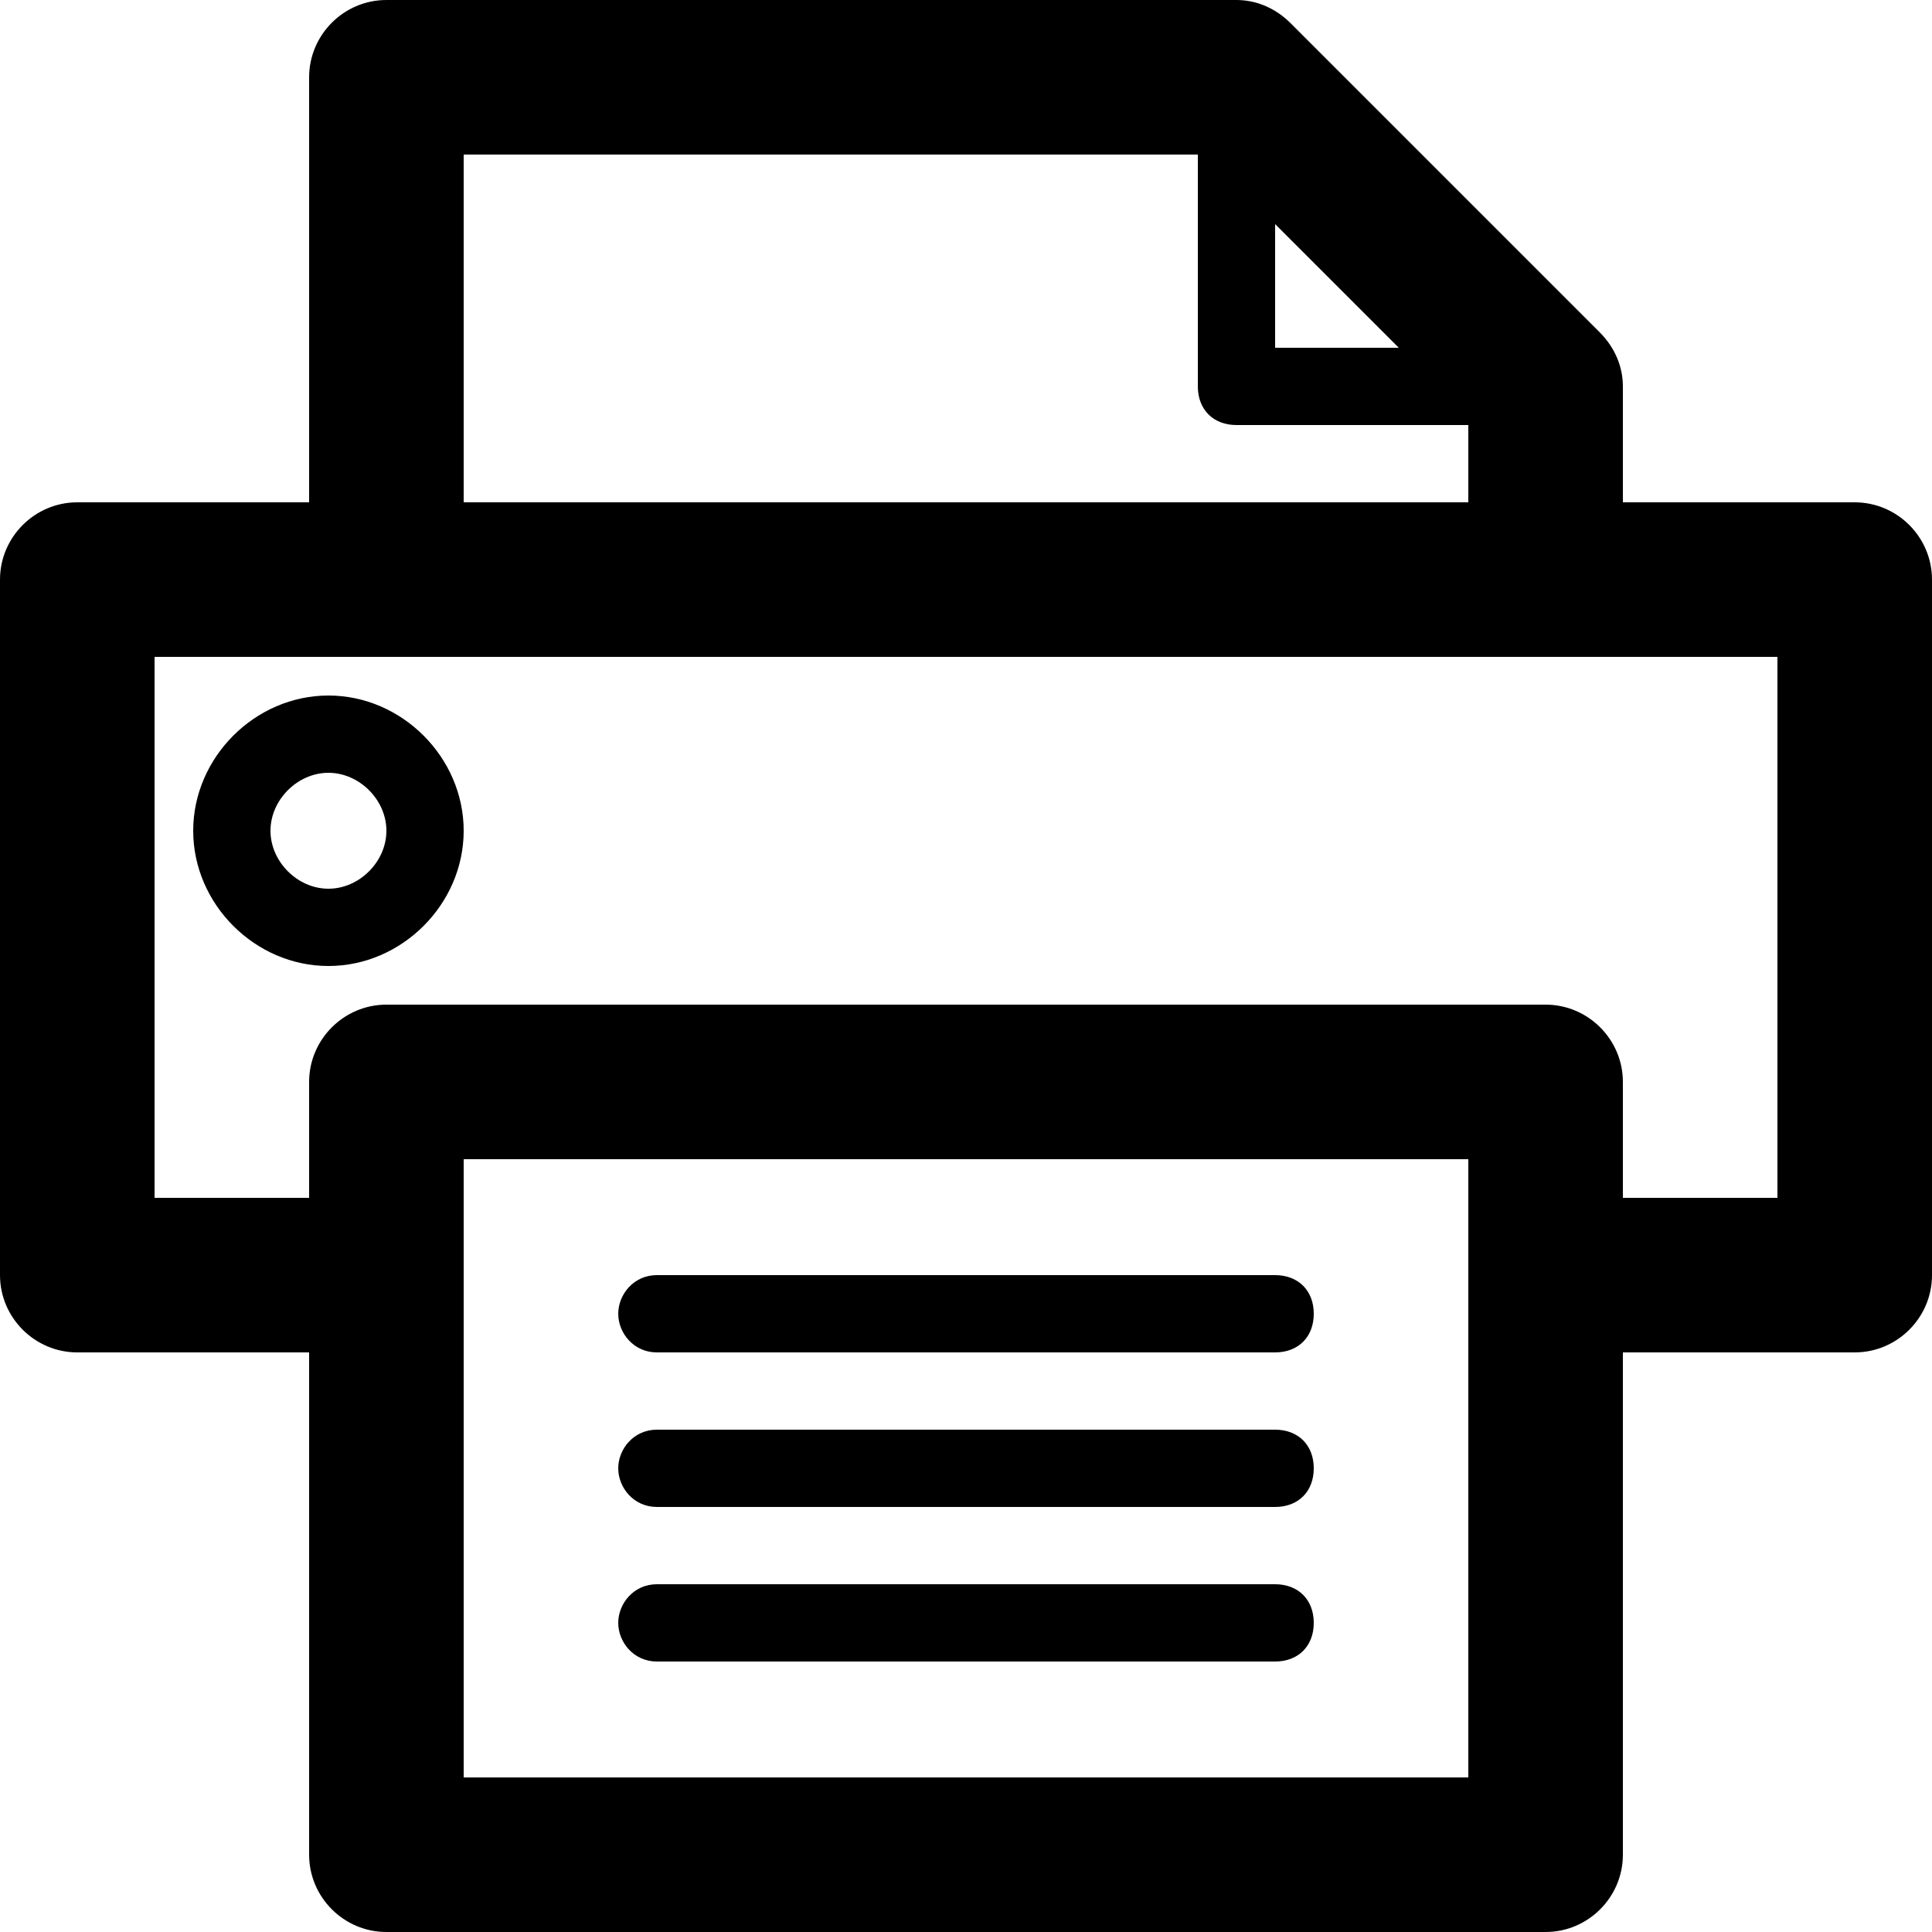 <?xml version="1.0" encoding="utf-8"?>
<!-- Generator: Adobe Illustrator 21.1.0, SVG Export Plug-In . SVG Version: 6.00 Build 0)  -->
<svg version="1.1" id="Layer_1"
	xmlns="http://www.w3.org/2000/svg" x="0px" y="0px" viewBox="0 0 50 50"
	style="enable-background:new 0 0 50 50;" xml:space="preserve">
<path d="M33,33H17c-0.6,0-1,0.5-1,1s0.4,1,1,1h16c0.6,0,1-0.4,1-1l0,0C34,33.4,33.6,33,33,33z"/>
<path d="M33,37H17c-0.6,0-1,0.5-1,1s0.4,1,1,1h16c0.6,0,1-0.4,1-1l0,0C34,37.4,33.6,37,33,37z"/>
<path d="M33,41H17c-0.6,0-1,0.5-1,1s0.4,1,1,1h16c0.6,0,1-0.4,1-1l0,0C34,41.4,33.6,41,33,41z"/>
<path d="M48,13h-6v-3c0-0.5-0.2-1-0.6-1.4l-8-8C33,0.2,32.5,0,32,0H10C8.9,0,8,0.9,8,2v11H2c-1.1,0-2,0.9-2,2v18c0,1.1,0.9,2,2,2h6
	v13c0,1.1,0.9,2,2,2h30c1.1,0,2-0.9,2-2V35h6c1.1,0,2-0.9,2-2V15C50,13.9,49.1,13,48,13z M33,5.8L36.2,9H33V5.8z M12,4h19v6
	c0,0.6,0.4,1,1,1h6v2H12V4z M38,46H12V33v-3h26v3V46z M46,31h-4v-3c0-1.1-0.9-2-2-2H10c-1.1,0-2,0.9-2,2v3H4V17h6h30h6V31z"/>
<path d="M8.5,18C6.6,18,5,19.6,5,21.5S6.6,25,8.5,25s3.5-1.6,3.5-3.5S10.4,18,8.5,18z M8.5,23C7.7,23,7,22.3,7,21.5S7.7,20,8.5,20
	s1.5,0.7,1.5,1.5S9.3,23,8.5,23z"/>
</svg>
